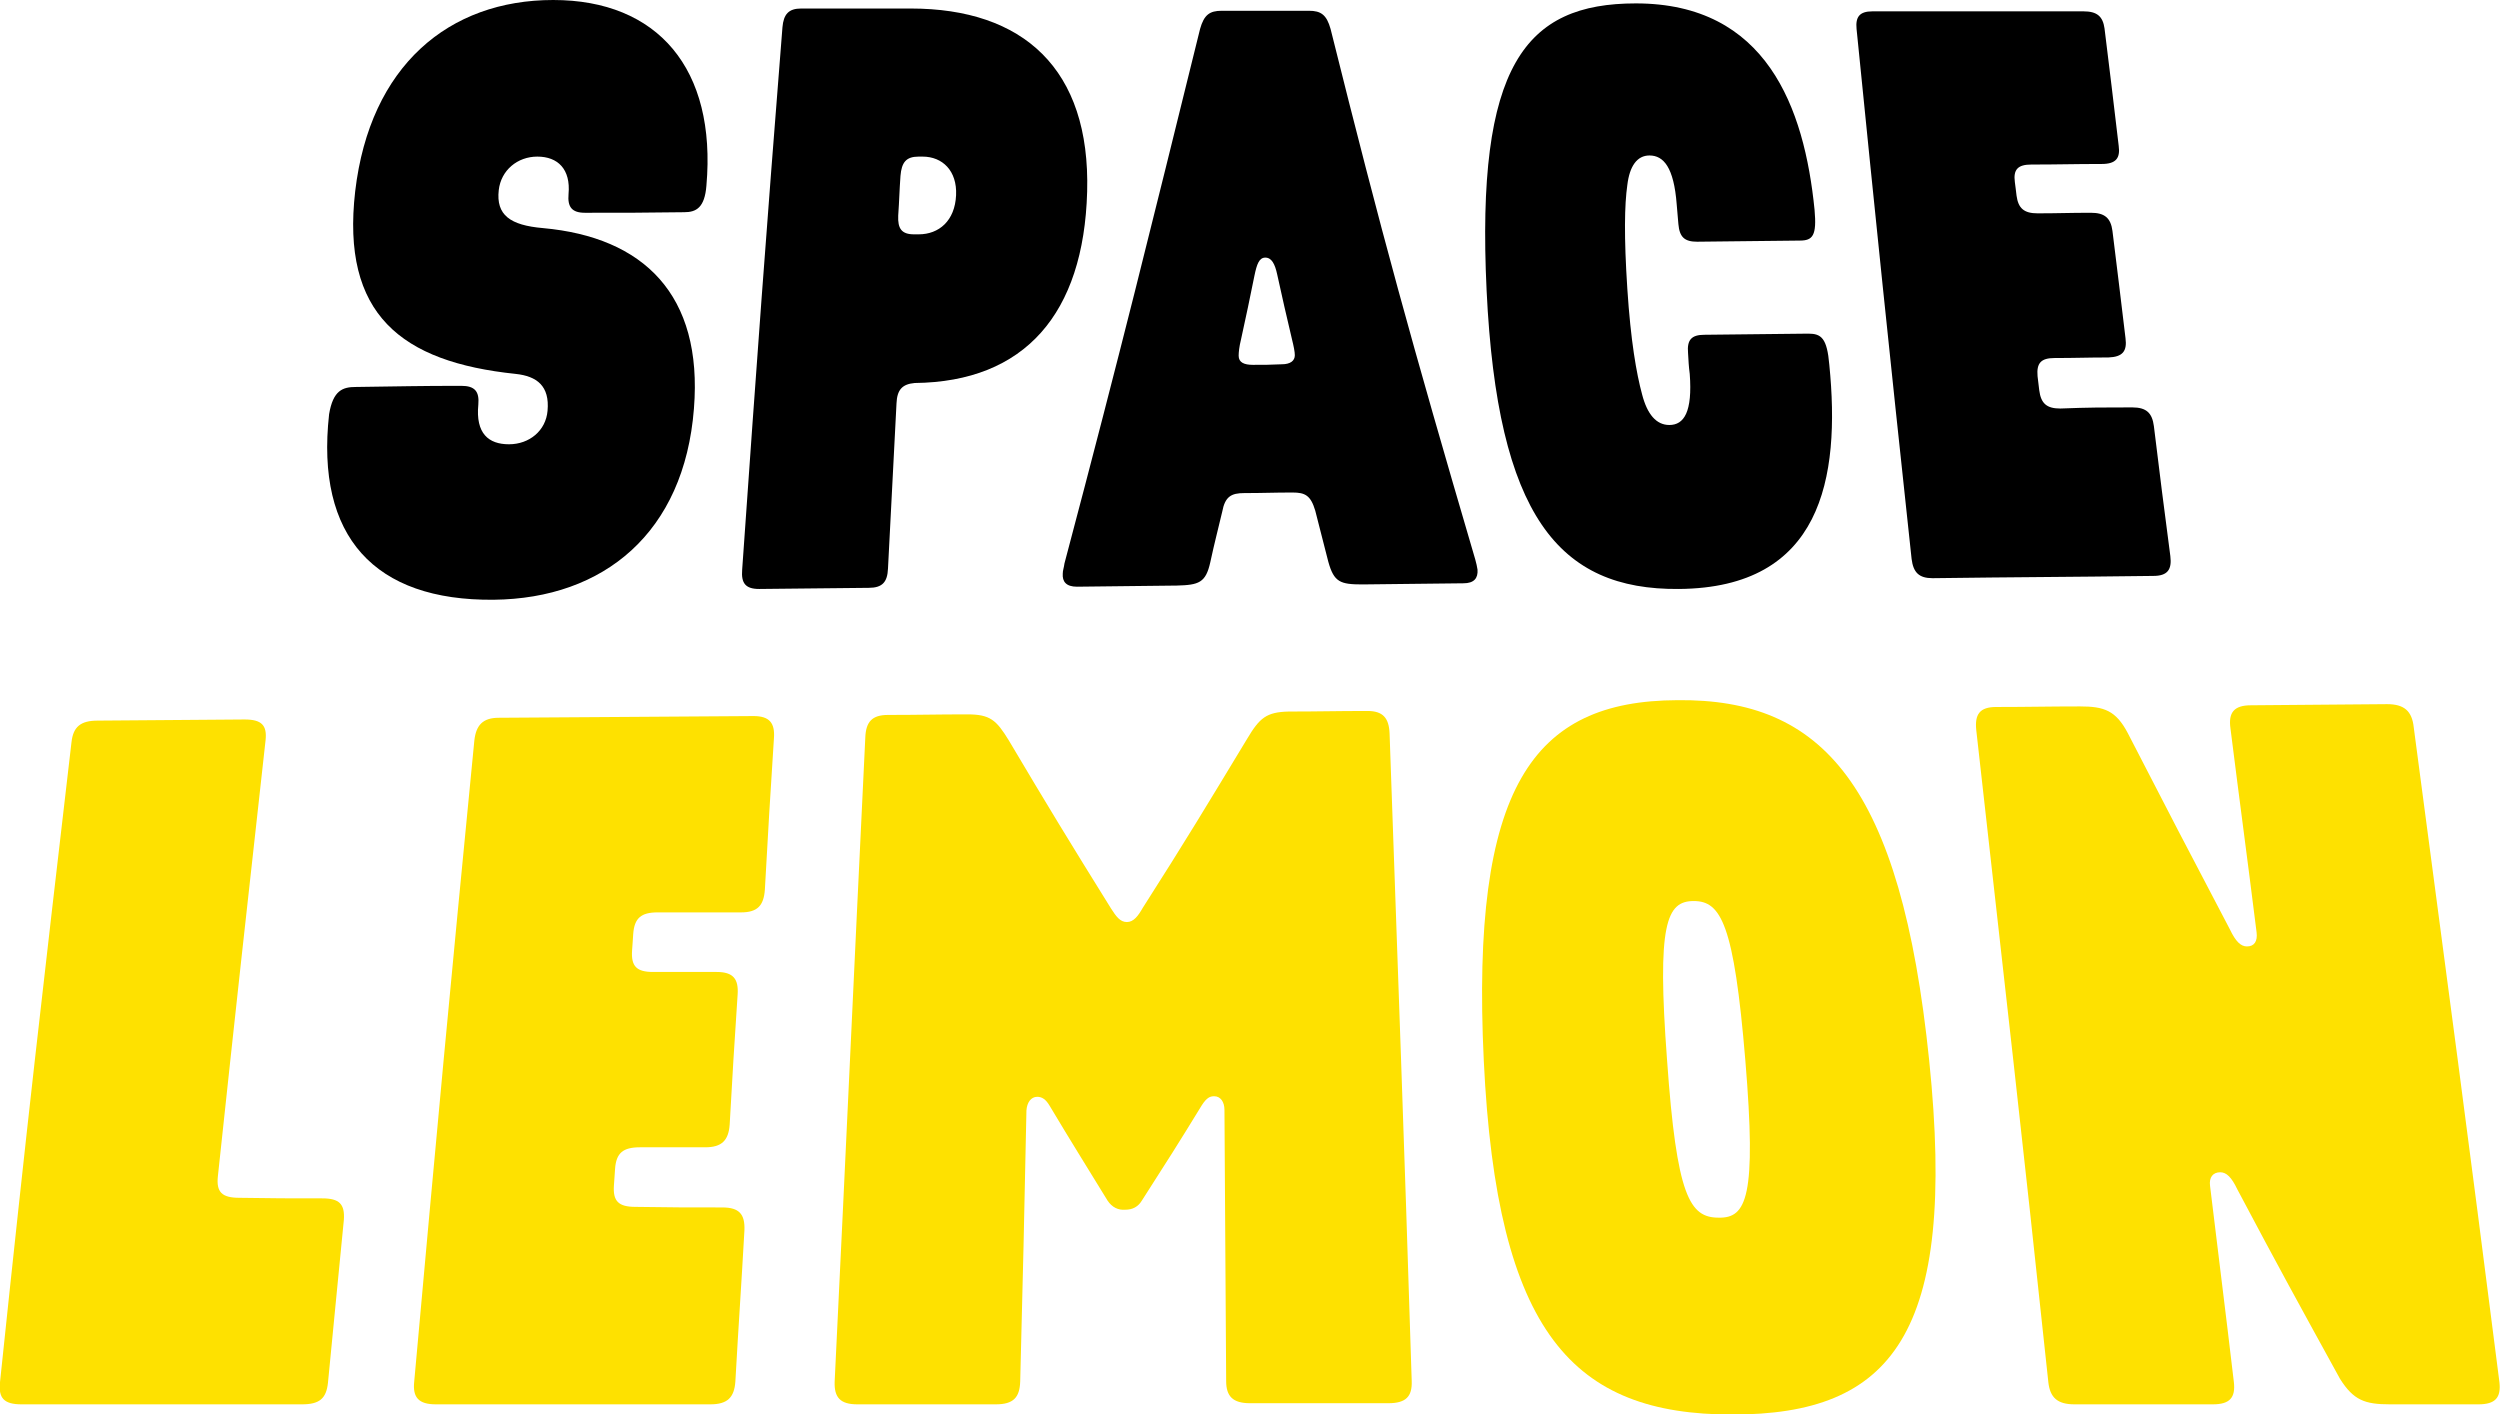 <?xml version="1.0" encoding="utf-8"?>
<!-- Generator: Adobe Illustrator 25.0.1, SVG Export Plug-In . SVG Version: 6.00 Build 0)  -->
<svg version="1.1" id="Calque_1" xmlns="http://www.w3.org/2000/svg" xmlns:xlink="http://www.w3.org/1999/xlink" x="0px" y="0px"
	 viewBox="0 0 440.6 249.2" style="enable-background:new 0 0 440.6 249.2;" xml:space="preserve">
<style type="text/css">
	.st0{fill:#FEE100;}
</style>
<g>
	<g>
		<g>
			<g>
				<path d="M62.7,68.2C70.3,68.1,74,68,81.3,68c2.4,0,3.2,1,3,3.3c-0.5,5.1,1.8,7,5.4,7c3.6,0,6.5-2.4,6.8-5.9
					c0.4-4.4-1.9-6.1-5.6-6.5c-20.2-2.1-30.8-10.5-28.3-32.2C65.2,11.6,79.1,0,97.5,0s28.8,12.1,27,32.7c-0.3,3.9-1.8,4.7-3.9,4.7
					c-6.9,0.1-10.4,0.1-17.5,0.1c-2.3,0-3.1-1-2.9-3.3c0.4-4.4-1.9-6.6-5.5-6.6c-3.5,0-6.4,2.4-6.8,5.9c-0.5,4.4,2,6.2,7.8,6.7
					c17.7,1.6,28.2,11.7,26.6,31.8c-1.7,21.9-15.9,33.5-35.3,33.7c-21,0.2-31.4-11.1-29-32.7C58.7,68.8,60.4,68.2,62.7,68.2z"/>
				<path d="M158,71.1c-0.6,11.6-0.9,17.4-1.5,29.1c-0.1,2.4-1,3.4-3.4,3.4c-7.7,0.1-11.5,0.1-19.3,0.2c-2.4,0-3.2-1-3-3.4
					c2.7-38.5,4.1-57.7,7.1-95.6c0.2-2.3,1.1-3.3,3.3-3.3c7.8,0,11.7,0,19.3,0c19.8,0,31.7,10.6,31.1,32.3
					c-0.6,21.5-11,33.5-30.4,33.7C159,67.7,158.1,68.7,158,71.1z M161.9,41.3c3.6,0,6.4-2.4,6.6-6.9c0.2-4.3-2.4-6.8-5.9-6.8
					c-0.3,0-0.4,0-0.7,0c-2.2,0-3,1-3.2,3.4c-0.2,2.8-0.2,4.2-0.4,7c-0.1,2.3,0.6,3.3,2.8,3.3C161.5,41.3,161.6,41.3,161.9,41.3z"/>
				<path d="M213.3,99.1c-0.8,3.6-2,4-5.9,4.1c-7,0.1-10.6,0.1-17.6,0.2c-1.9,0-2.6-0.9-2.5-2.3c0-0.6,0.2-1,0.3-1.8
					c10.2-38.5,14.9-57.8,23.9-94.2c0.7-2.5,1.7-3.2,3.8-3.2c6.2,0,9.2,0,15.4,0c2.1,0,3.1,0.7,3.8,3.2c9,36.1,14.2,55,25.5,93.5
					c0.2,0.7,0.3,1.2,0.4,1.8c0.1,1.5-0.6,2.4-2.5,2.4c-7.1,0.1-10.7,0.1-17.8,0.2c-3.9,0-5-0.4-6-4c-0.9-3.6-1.4-5.4-2.3-9
					c-0.8-2.7-1.8-3.2-4-3.2c-3.4,0-5.1,0.1-8.5,0.1c-2.3,0-3.4,0.6-3.9,3.3C214.6,93.6,214.1,95.4,213.3,99.1z M218.7,59.9
					c-0.3,1.2-0.4,2.2-0.4,2.8c0,1.2,1,1.6,2.5,1.6c2,0,3.1,0,5.1-0.1c1.5,0,2.3-0.6,2.3-1.6c0-0.6-0.2-1.6-0.5-2.8
					c-1.1-4.6-1.6-6.9-2.6-11.4c-0.4-1.9-1-3-2.1-3c-1.1,0-1.5,1.2-1.9,3.1C220.2,53,219.7,55.3,218.7,59.9z"/>
				<path d="M297.5,62.2c-0.2-2.3,0.6-3.2,2.9-3.2c7.3-0.1,10.9-0.1,18.3-0.2c2.3,0,3.3,0.8,3.7,5.5c2,20.1-1.4,39.3-26.5,39.5
					c-21.2,0.2-32-12.9-33.9-52.6c-1.9-39.7,6.8-50.6,26.3-50.6C311.3,0.6,318,18.9,319.8,37c0.4,4.5-0.3,5.4-2.6,5.4
					c-7.3,0.1-10.9,0.1-18.1,0.2c-2.2,0-3.1-0.8-3.3-3.1c-0.1-1.4-0.2-2.1-0.3-3.5c-0.5-6.5-2.3-8.6-4.8-8.6c-2.2,0-3.5,1.9-3.9,5.2
					c-0.5,3.5-0.6,9.1,0,18.3c0.6,9.2,1.6,14.9,2.6,18.6c0.9,3.5,2.5,5.4,4.8,5.4c2.6,0,4.1-2.3,3.6-9
					C297.6,64.4,297.6,63.7,297.5,62.2z"/>
				<path d="M375.8,71.8c2.5,0,3.5,1,3.8,3.3c1.1,9.1,1.7,13.7,2.9,22.9c0.3,2.4-0.5,3.5-3,3.5c-15.8,0.2-23.6,0.2-38.9,0.4
					c-2.4,0-3.4-1-3.7-3.4c-4.2-39.1-6.2-58.5-9.7-93.4c-0.2-2.1,0.5-3.1,2.8-3.1c14.4,0,21.8,0,37.2,0c2.4,0,3.4,0.9,3.7,3
					c1,8.1,1.5,12.2,2.5,20.7c0.3,2.2-0.5,3.2-3,3.2c-5,0-7.5,0.1-12.4,0.1c-2.4,0-3.2,0.9-2.9,3.1c0.1,0.9,0.2,1.4,0.3,2.4
					c0.3,2.2,1.3,3.1,3.7,3.1c3.7,0,5.6-0.1,9.4-0.1c2.4,0,3.5,0.9,3.8,3.2c0.9,7.4,1.4,11.2,2.3,18.9c0.3,2.3-0.5,3.3-3,3.4
					c-3.8,0-5.7,0.1-9.5,0.1c-2.4,0-3.2,0.9-3,3.2c0.1,1,0.2,1.5,0.3,2.5c0.3,2.3,1.3,3.2,3.7,3.2C368.2,71.8,370.8,71.8,375.8,71.8
					z"/>
			</g>
			<g>
				<path class="st0" d="M56.8,211.2c3,0,4,1,3.8,3.8c-1.1,11.4-1.7,17.2-2.8,28.7c-0.3,2.8-1.5,3.8-4.6,3.8c-19.7,0-29.6,0-49.4,0
					c-3.1,0-4.1-1.1-3.8-3.9c4.8-45.9,7.4-68.1,12.6-112.8c0.3-2.7,1.6-3.8,4.6-3.8c10.5-0.1,15.7-0.1,25.9-0.2c3,0,4,1,3.7,3.7
					c-3.4,30.6-5.1,45.9-8.4,76.8c-0.3,2.8,0.7,3.8,3.8,3.8C48.1,211.2,51,211.2,56.8,211.2z"/>
				<path class="st0" d="M127.3,212.8c3,0,4,1.2,3.9,4c-0.6,10.7-1,16-1.6,26.7c-0.2,2.8-1.4,4-4.4,4c-19.3,0-29,0-48.4,0
					c-3,0-4.1-1.2-3.8-4c4.1-45.5,6.2-68,10.6-113c0.3-2.7,1.5-4,4.3-4c18.2-0.1,27.2-0.2,44.9-0.3c2.8,0,3.8,1.2,3.6,3.9
					c-0.7,10.7-1,16-1.6,26.7c-0.2,2.8-1.3,4-4.2,4c-5.9,0-8.8,0-14.7,0c-2.9,0-4.1,1-4.3,3.8c-0.1,1.2-0.1,1.8-0.2,2.9
					c-0.2,2.8,0.8,3.8,3.7,3.8c4.5,0,6.8,0,11.2,0c2.9,0,3.9,1.2,3.7,4c-0.6,9.2-0.9,13.7-1.4,22.9c-0.2,2.8-1.4,4-4.3,4
					c-4.6,0-6.9,0-11.5,0c-3,0-4.2,1-4.4,3.8c-0.1,1.2-0.1,1.8-0.2,2.9c-0.2,2.8,0.8,3.8,3.8,3.8
					C118.2,212.8,121.2,212.8,127.3,212.8z"/>
				<path class="st0" d="M195.2,211.6c-4.1-6.7-6.2-10-10.2-16.7c-0.7-1.2-1.4-1.6-2.2-1.6c-1.1,0-1.8,1-1.9,2.4
					c-0.4,19.2-0.6,28.8-1.1,47.8c-0.1,2.8-1.2,4-4.3,4c-9.7,0-14.6,0-24.4,0c-3,0-4.1-1.2-4-4c2.2-45.2,3.2-68.1,5.4-113.5
					c0.1-2.8,1.2-4,4-4c5.6,0,8.4-0.1,14-0.1c4,0,5.1,1,7.3,4.6c7,11.8,10.6,17.7,18,29.6c0.9,1.4,1.6,2.4,2.8,2.4
					c1.2,0,2-1.1,2.8-2.5c7.6-11.9,11.2-17.9,18.4-29.8c2.2-3.7,3.4-4.7,7.3-4.8c5.5,0,8.3-0.1,13.9-0.1c2.7,0,3.8,1.2,3.9,4
					c1.6,45.9,2.5,69.3,3.9,114.1c0.1,2.7-1,3.9-4.1,3.9c-9.7,0-14.6,0-24.4,0c-3,0-4.2-1.2-4.2-3.9c-0.1-19-0.2-28.6-0.3-47.8
					c0-1.4-0.7-2.4-1.8-2.4c-0.7,0-1.3,0.2-2.2,1.6c-4.1,6.7-6.2,10-10.5,16.7c-0.7,1.2-1.7,1.7-3,1.7
					C197.1,213.3,196,212.8,195.2,211.6z"/>
				<path class="st0" d="M340,186.9c5,48.5-6.7,62.4-34.7,62.4c-28,0-41.5-14.2-43.8-62.4c-2.3-48.2,8.6-63.4,34.1-63.5
					C321.2,123.1,335,138.3,340,186.9z M307.6,186.9c-2-24.1-4.3-28.1-9.1-28.1c-4.8,0-6.5,4-4.7,28c1.7,24.1,4,27.8,9.1,27.8
					C307.8,214.7,309.6,211,307.6,186.9z"/>
				<path class="st0" d="M394.3,209.6c-1-2.1-1.9-3-3-3c-1.3,0-2,0.9-1.8,2.4c1.7,14.1,2.6,21,4.2,34.6c0.3,2.7-0.7,3.9-3.7,3.9
					c-9.8,0-14.6,0-24.4,0c-3,0-4.3-1.2-4.6-3.9c-4.7-44.3-7.5-68.4-12.7-114.9c-0.3-2.8,0.6-4.1,3.5-4.1c5.9,0,8.9-0.1,14.8-0.1
					c4.2,0,6.3,0.7,8.4,4.7c7.1,13.8,10.7,20.7,18,34.6c1,2.1,1.9,3,3,3c1.3,0,1.9-0.9,1.7-2.5c-1.8-14.4-2.8-21.6-4.6-35.9
					c-0.4-2.8,0.6-4.1,3.6-4.1c9.5-0.1,14.3-0.1,24-0.2c3,0,4.4,1.2,4.7,4.1c6.2,46.8,9.5,71.4,15.1,115.4c0.3,2.7-0.7,3.9-3.7,3.9
					c-6.3,0-9.4,0-15.6,0c-4.4,0-6.4-0.7-8.8-4.5C405.2,229.9,401.5,223.2,394.3,209.6z"/>
			</g>
		</g>
	</g>
</g>
</svg>
